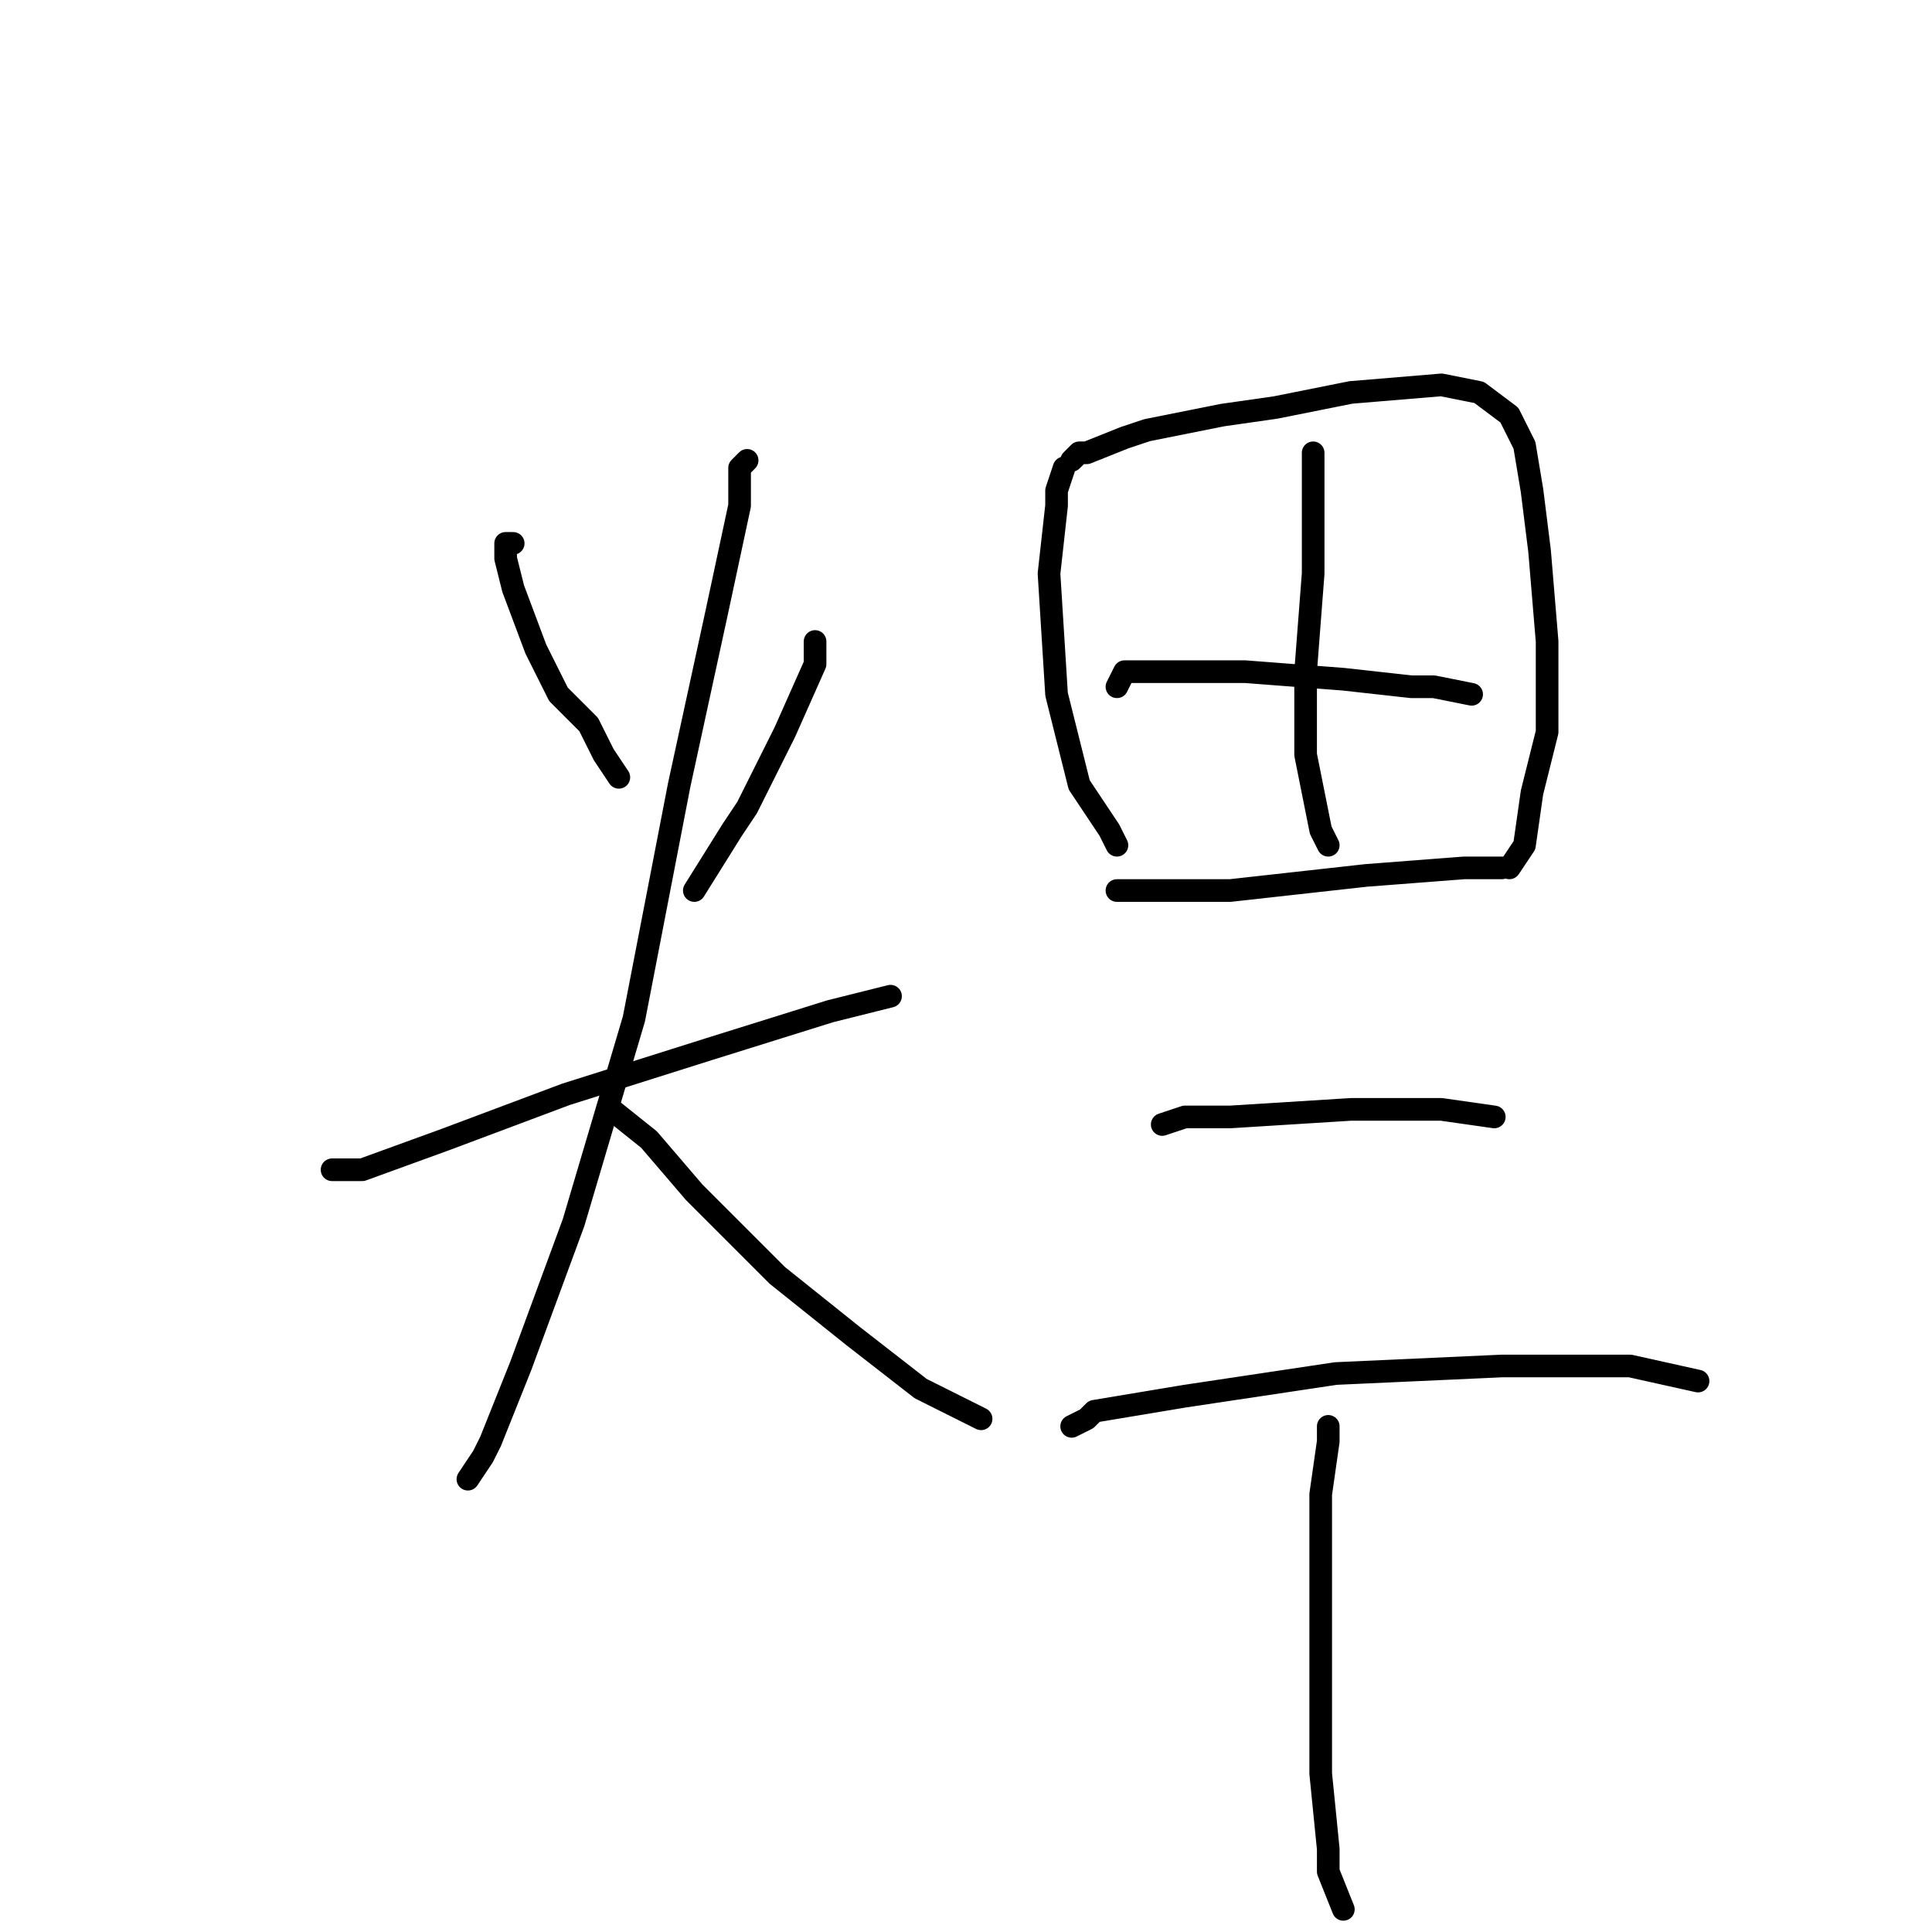 <?xml version="1.0" standalone="no"?>
    <svg width="256" height="256" xmlns="http://www.w3.org/2000/svg" version="1.1">
    <polyline stroke="black" stroke-width="3" stroke-linecap="round" fill="transparent" stroke-linejoin="round" points="68 72 67 72 67 74 68 78 71 86 74 92 78 96 80 100 82 103 82 103 " />
        <polyline stroke="black" stroke-width="3" stroke-linecap="round" fill="transparent" stroke-linejoin="round" points="108 85 108 88 104 97 99 107 97 110 92 118 92 118 " />
        <polyline stroke="black" stroke-width="3" stroke-linecap="round" fill="transparent" stroke-linejoin="round" points="44 155 46 155 48 155 59 151 75 145 94 139 110 134 118 132 118 132 " />
        <polyline stroke="black" stroke-width="3" stroke-linecap="round" fill="transparent" stroke-linejoin="round" points="99 61 98 62 98 65 98 67 95 81 90 104 84 135 76 162 69 181 65 191 64 193 62 196 62 196 " />
        <polyline stroke="black" stroke-width="3" stroke-linecap="round" fill="transparent" stroke-linejoin="round" points="81 147 86 151 92 158 103 169 113 177 122 184 130 188 130 188 " />
        <polyline stroke="black" stroke-width="3" stroke-linecap="round" fill="transparent" stroke-linejoin="round" points="141 62 140 65 140 67 139 76 140 92 143 104 147 110 148 112 148 112 " />
        <polyline stroke="black" stroke-width="3" stroke-linecap="round" fill="transparent" stroke-linejoin="round" points="142 61 143 60 144 60 149 58 152 57 162 55 169 54 179 52 191 51 196 52 200 55 202 59 203 65 204 73 205 85 205 87 205 97 203 105 202 112 200 115 200 115 " />
        <polyline stroke="black" stroke-width="3" stroke-linecap="round" fill="transparent" stroke-linejoin="round" points="148 91 149 89 155 89 165 89 178 90 187 91 190 91 195 92 195 92 " />
        <polyline stroke="black" stroke-width="3" stroke-linecap="round" fill="transparent" stroke-linejoin="round" points="148 118 149 118 152 118 154 118 163 118 181 116 194 115 199 115 199 115 " />
        <polyline stroke="black" stroke-width="3" stroke-linecap="round" fill="transparent" stroke-linejoin="round" points="174 60 174 64 174 76 173 89 173 100 175 110 176 112 176 112 " />
        <polyline stroke="black" stroke-width="3" stroke-linecap="round" fill="transparent" stroke-linejoin="round" points="154 149 157 148 163 148 179 147 189 147 191 147 198 148 198 148 " />
        <polyline stroke="black" stroke-width="3" stroke-linecap="round" fill="transparent" stroke-linejoin="round" points="142 189 144 188 145 187 157 185 177 182 199 181 216 181 225 183 225 183 " />
        <polyline stroke="black" stroke-width="3" stroke-linecap="round" fill="transparent" stroke-linejoin="round" points="176 189 176 190 176 191 175 198 175 216 175 235 176 245 176 248 178 253 178 253 " />
        </svg>